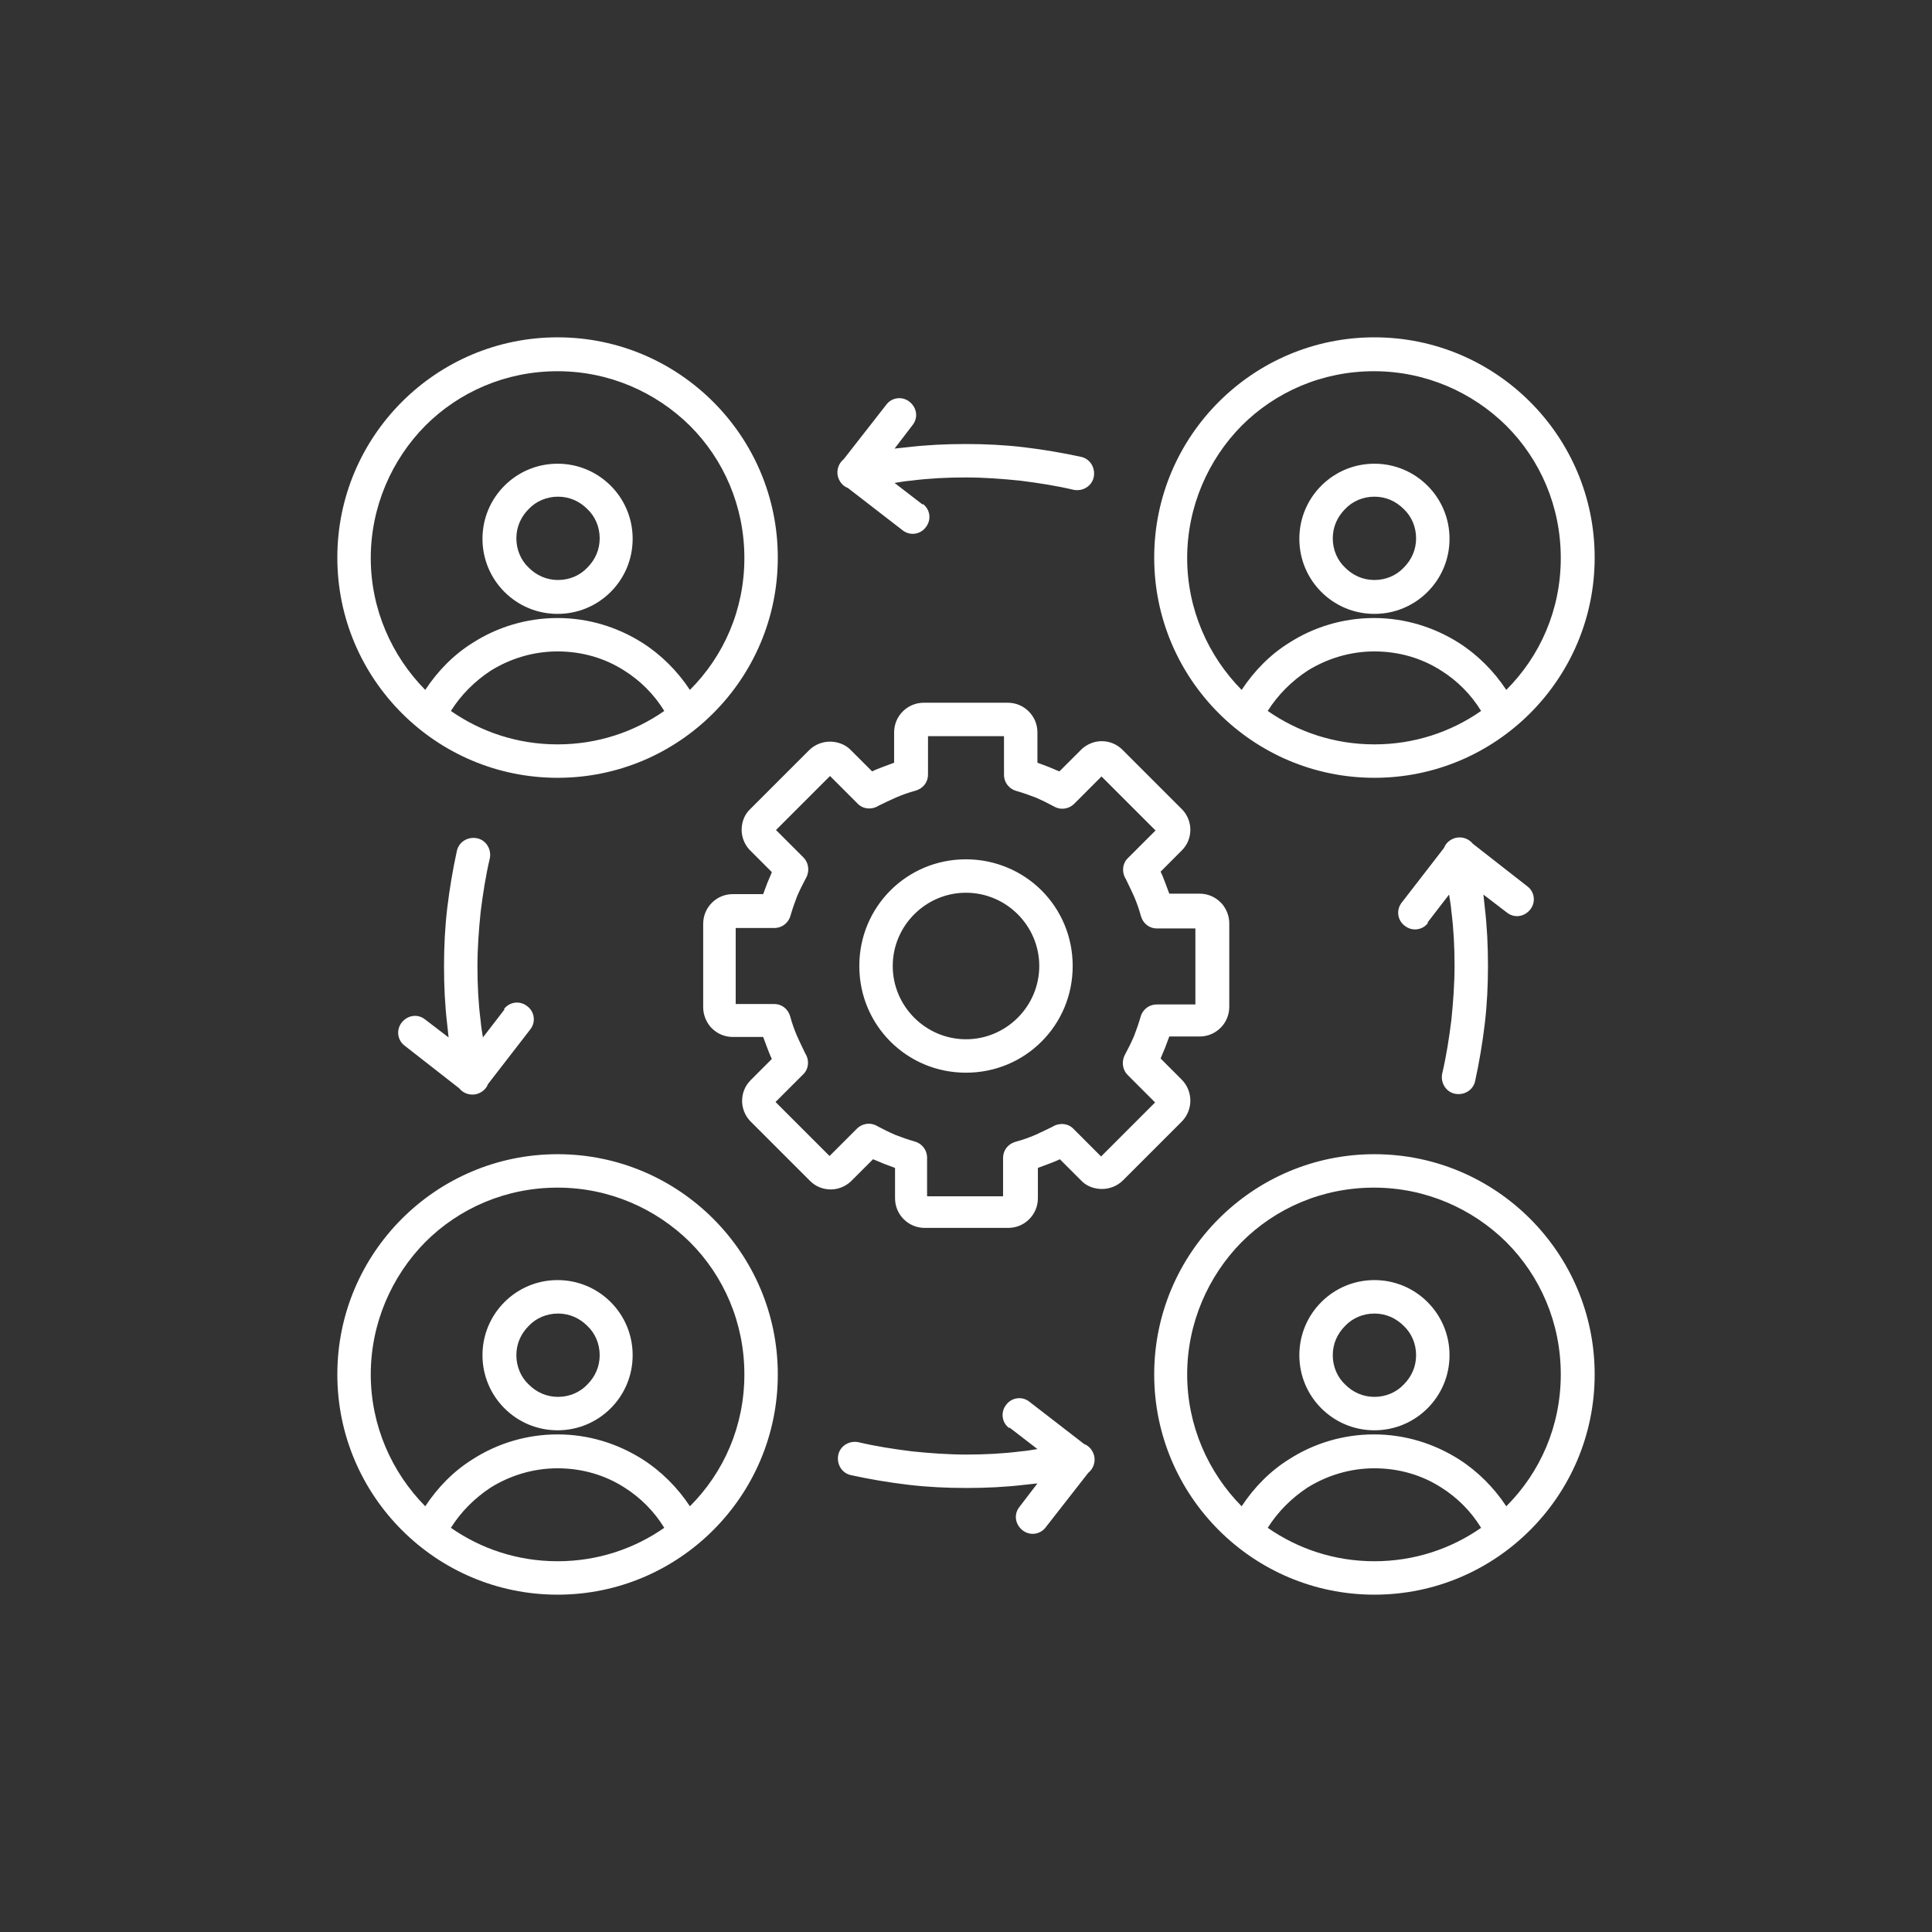 <svg width="63" height="63" viewBox="0 0 63 63" fill="none" xmlns="http://www.w3.org/2000/svg">
<rect x="0" y="0" width="63" height="63" fill="#333333" stroke="none"/>
<path fill-rule="evenodd" clip-rule="evenodd" d="M32.739 24.005H30.261V25.259C30.261 25.498 30.111 25.707 29.858 25.782C29.634 25.841 29.425 25.916 29.216 26.006C29.021 26.095 28.827 26.185 28.648 26.274C28.439 26.409 28.141 26.394 27.961 26.2L27.066 25.304L25.304 27.066L26.2 27.961C26.364 28.126 26.409 28.394 26.289 28.618C26.185 28.812 26.08 29.021 25.991 29.23C25.916 29.425 25.841 29.634 25.782 29.843C25.722 30.082 25.513 30.261 25.244 30.261H23.99V32.739H25.244C25.483 32.739 25.692 32.889 25.767 33.142C25.826 33.366 25.901 33.575 25.991 33.784C26.08 33.978 26.17 34.173 26.259 34.352C26.394 34.561 26.379 34.859 26.185 35.039L25.289 35.934L27.051 37.696L27.947 36.8C28.111 36.636 28.38 36.591 28.588 36.711C28.783 36.815 28.992 36.92 29.201 37.01C29.395 37.084 29.604 37.159 29.813 37.218C30.052 37.278 30.231 37.487 30.231 37.756V39.01H32.709V37.756C32.709 37.517 32.859 37.308 33.112 37.233C33.337 37.174 33.545 37.099 33.755 37.01C33.949 36.92 34.143 36.83 34.322 36.741C34.531 36.606 34.83 36.621 35.009 36.815L35.905 37.711L37.666 35.949L36.771 35.053C36.606 34.889 36.562 34.62 36.681 34.397C36.785 34.203 36.89 33.993 36.98 33.784C37.054 33.59 37.129 33.381 37.189 33.172C37.248 32.933 37.457 32.754 37.726 32.754H38.98V30.276H37.726C37.487 30.276 37.278 30.126 37.204 29.872C37.144 29.649 37.069 29.439 36.98 29.23C36.89 29.036 36.8 28.842 36.711 28.663C36.577 28.454 36.591 28.155 36.785 27.976L37.681 27.081L35.919 25.319L35.024 26.215C34.859 26.379 34.591 26.424 34.382 26.304C34.188 26.2 33.978 26.095 33.77 26.006C33.575 25.931 33.366 25.856 33.157 25.796C32.918 25.737 32.739 25.528 32.739 25.259V24.005ZM30.141 22.915H32.859C33.127 22.915 33.366 23.019 33.545 23.198C33.725 23.378 33.829 23.616 33.829 23.885V24.871C33.949 24.916 34.068 24.96 34.188 25.005C34.307 25.05 34.426 25.11 34.546 25.154L35.233 24.468C35.233 24.468 35.263 24.438 35.278 24.423C35.457 24.259 35.696 24.169 35.919 24.169C36.173 24.169 36.412 24.259 36.606 24.453L38.517 26.364C38.517 26.364 38.547 26.394 38.562 26.409C38.727 26.588 38.816 26.827 38.816 27.051C38.816 27.304 38.727 27.543 38.532 27.737L37.846 28.424C37.905 28.544 37.95 28.663 37.995 28.783C38.04 28.902 38.084 29.021 38.129 29.141H39.115C39.383 29.141 39.622 29.245 39.801 29.425C39.801 29.425 39.831 29.454 39.846 29.469C39.996 29.649 40.085 29.872 40.085 30.111V32.829C40.085 33.098 39.981 33.337 39.801 33.516C39.622 33.695 39.383 33.799 39.115 33.799H38.129C38.084 33.919 38.04 34.038 37.995 34.158C37.95 34.277 37.89 34.397 37.846 34.516L38.532 35.203C38.727 35.397 38.816 35.651 38.816 35.89C38.816 36.129 38.727 36.382 38.532 36.577L36.621 38.488C36.427 38.682 36.173 38.771 35.934 38.771C35.681 38.771 35.427 38.682 35.248 38.488L34.561 37.801C34.441 37.861 34.322 37.905 34.203 37.95C34.083 37.995 33.964 38.04 33.844 38.084V39.07C33.844 39.339 33.74 39.578 33.56 39.757C33.381 39.936 33.142 40.04 32.874 40.04H30.156C29.887 40.04 29.649 39.936 29.469 39.757C29.29 39.578 29.186 39.339 29.186 39.07V38.084C29.066 38.04 28.947 37.995 28.827 37.95C28.708 37.905 28.588 37.846 28.469 37.801L27.782 38.488C27.782 38.488 27.752 38.517 27.737 38.532C27.558 38.697 27.319 38.786 27.095 38.786C26.842 38.786 26.603 38.697 26.409 38.503L24.497 36.591C24.497 36.591 24.468 36.562 24.453 36.547C24.288 36.367 24.199 36.129 24.199 35.905C24.199 35.651 24.288 35.412 24.483 35.218L25.169 34.531C25.11 34.411 25.065 34.292 25.02 34.173C24.975 34.053 24.93 33.934 24.886 33.814H23.9C23.631 33.814 23.393 33.71 23.213 33.531C23.213 33.531 23.183 33.501 23.169 33.486C23.019 33.307 22.93 33.083 22.93 32.844V30.126C22.93 29.858 23.034 29.619 23.213 29.439C23.393 29.26 23.631 29.156 23.9 29.156H24.886C24.93 29.036 24.975 28.917 25.02 28.797C25.065 28.678 25.125 28.559 25.169 28.439L24.483 27.752C24.483 27.752 24.453 27.723 24.438 27.708C24.273 27.528 24.184 27.29 24.184 27.066C24.184 26.812 24.273 26.558 24.468 26.379L26.379 24.468C26.573 24.273 26.827 24.184 27.066 24.184C27.304 24.184 27.573 24.273 27.752 24.468L28.439 25.154C28.559 25.095 28.678 25.05 28.797 25.005C28.917 24.96 29.036 24.916 29.156 24.871V23.885C29.156 23.616 29.26 23.378 29.439 23.198C29.619 23.019 29.858 22.915 30.126 22.915H30.141ZM33.187 29.813C33.62 30.246 33.889 30.843 33.889 31.5C33.889 32.157 33.62 32.754 33.187 33.187C32.754 33.62 32.157 33.889 31.5 33.889C30.843 33.889 30.246 33.62 29.813 33.187C29.38 32.754 29.111 32.157 29.111 31.5C29.111 30.843 29.38 30.246 29.813 29.813C30.246 29.38 30.843 29.111 31.5 29.111C32.157 29.111 32.754 29.38 33.187 29.813ZM31.5 28.021C32.456 28.021 33.337 28.409 33.964 29.036C34.591 29.663 34.979 30.529 34.979 31.5C34.979 32.471 34.591 33.337 33.964 33.964C33.337 34.591 32.471 34.979 31.5 34.979C30.529 34.979 29.663 34.591 29.036 33.964C28.409 33.337 28.021 32.471 28.021 31.5C28.021 30.529 28.409 29.663 29.036 29.036C29.663 28.409 30.529 28.021 31.5 28.021ZM19.152 43.236C18.898 42.982 18.57 42.833 18.197 42.833C17.823 42.833 17.48 42.982 17.241 43.236C16.987 43.489 16.838 43.818 16.838 44.191C16.838 44.565 16.987 44.908 17.241 45.147C17.495 45.401 17.823 45.55 18.197 45.55C18.57 45.55 18.913 45.401 19.152 45.147C19.406 44.893 19.555 44.565 19.555 44.191C19.555 43.818 19.406 43.474 19.152 43.236ZM18.182 41.742C18.854 41.742 19.466 42.011 19.914 42.459C20.362 42.907 20.63 43.519 20.63 44.191C20.63 44.863 20.362 45.475 19.914 45.923C19.466 46.371 18.854 46.64 18.182 46.64C17.51 46.64 16.898 46.371 16.45 45.923C16.002 45.475 15.733 44.863 15.733 44.191C15.733 43.519 16.002 42.907 16.45 42.459C16.898 42.011 17.51 41.742 18.182 41.742ZM14.703 49.82C15.688 50.507 16.883 50.91 18.182 50.91C19.481 50.91 20.675 50.507 21.661 49.82C21.332 49.283 20.884 48.835 20.362 48.506C19.735 48.103 18.988 47.879 18.182 47.879C17.375 47.879 16.629 48.118 16.002 48.506C15.479 48.85 15.031 49.297 14.703 49.82ZM22.497 40.503C23.602 41.608 24.273 43.131 24.273 44.818C24.273 46.505 23.602 48.014 22.497 49.118C22.094 48.506 21.556 47.969 20.944 47.581C20.138 47.073 19.197 46.774 18.182 46.774C17.166 46.774 16.211 47.073 15.419 47.581C14.792 47.969 14.27 48.506 13.867 49.118C12.777 48.014 12.09 46.49 12.09 44.818C12.09 43.146 12.777 41.608 13.867 40.503C14.972 39.398 16.494 38.727 18.182 38.727C19.869 38.727 21.392 39.413 22.497 40.503ZM18.182 37.637C20.168 37.637 21.959 38.443 23.258 39.742C24.557 41.041 25.363 42.833 25.363 44.818C25.363 46.804 24.557 48.596 23.258 49.895C21.959 51.194 20.168 52 18.182 52C16.196 52 14.404 51.194 13.105 49.895C11.806 48.596 11 46.804 11 44.818C11 42.833 11.806 41.041 13.105 39.742C14.404 38.443 16.196 37.637 18.182 37.637ZM45.774 43.236C45.52 42.982 45.192 42.833 44.818 42.833C44.445 42.833 44.102 42.982 43.863 43.236C43.609 43.489 43.46 43.818 43.46 44.191C43.46 44.565 43.609 44.908 43.863 45.147C44.117 45.401 44.445 45.55 44.818 45.55C45.192 45.55 45.535 45.401 45.774 45.147C46.028 44.893 46.177 44.565 46.177 44.191C46.177 43.818 46.028 43.474 45.774 43.236ZM44.818 41.742C45.49 41.742 46.102 42.011 46.55 42.459C46.998 42.907 47.267 43.519 47.267 44.191C47.267 44.863 46.998 45.475 46.55 45.923C46.102 46.371 45.49 46.64 44.818 46.64C44.146 46.64 43.534 46.371 43.086 45.923C42.638 45.475 42.37 44.863 42.37 44.191C42.37 43.519 42.638 42.907 43.086 42.459C43.534 42.011 44.146 41.742 44.818 41.742ZM41.339 49.82C42.325 50.507 43.519 50.91 44.818 50.91C46.117 50.91 47.312 50.507 48.297 49.82C47.969 49.283 47.521 48.835 46.998 48.506C46.371 48.103 45.624 47.879 44.818 47.879C44.012 47.879 43.266 48.118 42.638 48.506C42.116 48.85 41.668 49.297 41.339 49.82ZM49.118 40.503C50.223 41.608 50.895 43.131 50.895 44.818C50.895 46.505 50.223 48.014 49.118 49.118C48.715 48.506 48.178 47.969 47.566 47.581C46.759 47.073 45.819 46.774 44.803 46.774C43.788 46.774 42.833 47.073 42.041 47.581C41.414 47.969 40.892 48.506 40.488 49.118C39.398 48.014 38.712 46.49 38.712 44.818C38.712 43.146 39.398 41.608 40.488 40.503C41.593 39.398 43.116 38.727 44.803 38.727C46.49 38.727 48.014 39.413 49.118 40.503ZM44.818 37.637C46.804 37.637 48.596 38.443 49.895 39.742C51.194 41.041 52 42.833 52 44.818C52 46.804 51.194 48.596 49.895 49.895C48.596 51.194 46.804 52 44.818 52C42.833 52 41.041 51.194 39.742 49.895C38.443 48.596 37.637 46.804 37.637 44.818C37.637 42.833 38.443 41.041 39.742 39.742C41.041 38.443 42.833 37.637 44.818 37.637ZM45.774 16.599C45.52 16.345 45.192 16.196 44.818 16.196C44.445 16.196 44.102 16.345 43.863 16.599C43.609 16.853 43.46 17.181 43.46 17.555C43.46 17.928 43.609 18.271 43.863 18.51C44.117 18.764 44.445 18.913 44.818 18.913C45.192 18.913 45.535 18.764 45.774 18.51C46.028 18.256 46.177 17.928 46.177 17.555C46.177 17.181 46.028 16.838 45.774 16.599ZM44.818 15.121C45.49 15.121 46.102 15.39 46.55 15.838C46.998 16.285 47.267 16.898 47.267 17.57C47.267 18.241 46.998 18.854 46.55 19.302C46.102 19.75 45.49 20.018 44.818 20.018C44.146 20.018 43.534 19.75 43.086 19.302C42.638 18.854 42.37 18.241 42.37 17.57C42.37 16.898 42.638 16.285 43.086 15.838C43.534 15.39 44.146 15.121 44.818 15.121ZM41.339 23.183C42.325 23.87 43.519 24.273 44.818 24.273C46.117 24.273 47.312 23.87 48.297 23.183C47.969 22.646 47.521 22.198 46.998 21.87C46.371 21.466 45.624 21.242 44.818 21.242C44.012 21.242 43.266 21.481 42.638 21.87C42.116 22.213 41.668 22.661 41.339 23.183ZM49.118 13.882C50.223 14.986 50.895 16.509 50.895 18.197C50.895 19.884 50.223 21.392 49.118 22.497C48.715 21.885 48.178 21.347 47.566 20.959C46.759 20.451 45.819 20.153 44.803 20.153C43.788 20.153 42.833 20.451 42.041 20.959C41.414 21.347 40.892 21.885 40.488 22.497C39.398 21.392 38.712 19.869 38.712 18.197C38.712 16.524 39.398 14.986 40.488 13.882C41.593 12.777 43.116 12.105 44.803 12.105C46.49 12.105 48.014 12.792 49.118 13.882ZM44.818 11C46.804 11 48.596 11.806 49.895 13.105C51.194 14.404 52 16.196 52 18.182C52 20.168 51.194 21.959 49.895 23.258C48.596 24.557 46.804 25.363 44.818 25.363C42.833 25.363 41.041 24.557 39.742 23.258C38.443 21.959 37.637 20.168 37.637 18.182C37.637 16.196 38.443 14.404 39.742 13.105C41.041 11.806 42.833 11 44.818 11ZM19.152 16.599C18.898 16.345 18.57 16.196 18.197 16.196C17.823 16.196 17.48 16.345 17.241 16.599C16.987 16.853 16.838 17.181 16.838 17.555C16.838 17.928 16.987 18.271 17.241 18.51C17.495 18.764 17.823 18.913 18.197 18.913C18.57 18.913 18.913 18.764 19.152 18.51C19.406 18.256 19.555 17.928 19.555 17.555C19.555 17.181 19.406 16.838 19.152 16.599ZM18.182 15.121C18.854 15.121 19.466 15.39 19.914 15.838C20.362 16.285 20.63 16.898 20.63 17.57C20.63 18.241 20.362 18.854 19.914 19.302C19.466 19.75 18.854 20.018 18.182 20.018C17.51 20.018 16.898 19.75 16.45 19.302C16.002 18.854 15.733 18.241 15.733 17.57C15.733 16.898 16.002 16.285 16.45 15.838C16.898 15.39 17.51 15.121 18.182 15.121ZM14.703 23.183C15.688 23.87 16.883 24.273 18.182 24.273C19.481 24.273 20.675 23.87 21.661 23.183C21.332 22.646 20.884 22.198 20.362 21.87C19.735 21.466 18.988 21.242 18.182 21.242C17.375 21.242 16.629 21.481 16.002 21.87C15.479 22.213 15.031 22.661 14.703 23.183ZM22.497 13.882C23.602 14.986 24.273 16.509 24.273 18.197C24.273 19.884 23.602 21.392 22.497 22.497C22.094 21.885 21.556 21.347 20.944 20.959C20.138 20.451 19.197 20.153 18.182 20.153C17.166 20.153 16.211 20.451 15.419 20.959C14.792 21.347 14.27 21.885 13.867 22.497C12.777 21.392 12.09 19.869 12.09 18.197C12.09 16.524 12.777 14.986 13.867 13.882C14.972 12.777 16.494 12.105 18.182 12.105C19.869 12.105 21.392 12.792 22.497 13.882ZM18.182 11C20.168 11 21.959 11.806 23.258 13.105C24.557 14.404 25.363 16.196 25.363 18.182C25.363 20.168 24.557 21.959 23.258 23.258C21.959 24.557 20.168 25.363 18.182 25.363C16.196 25.363 14.404 24.557 13.105 23.258C11.806 21.959 11 20.168 11 18.182C11 16.196 11.806 14.404 13.105 13.105C14.404 11.806 16.196 11 18.182 11ZM30.096 16.435C30.335 16.614 30.38 16.957 30.186 17.196C30.007 17.435 29.663 17.48 29.425 17.286L27.648 15.912C27.484 15.852 27.364 15.703 27.319 15.524C27.275 15.315 27.349 15.106 27.514 14.972L28.902 13.195C29.081 12.956 29.425 12.911 29.663 13.105C29.902 13.299 29.947 13.628 29.753 13.867L29.171 14.628C29.305 14.613 29.454 14.598 29.589 14.583C30.216 14.509 30.843 14.479 31.485 14.479C32.127 14.479 32.754 14.509 33.381 14.583C34.008 14.658 34.636 14.763 35.248 14.897C35.546 14.957 35.725 15.255 35.666 15.554C35.606 15.852 35.307 16.032 35.009 15.972C34.441 15.838 33.859 15.748 33.262 15.673C32.679 15.614 32.097 15.569 31.485 15.569C30.873 15.569 30.291 15.599 29.708 15.673C29.529 15.688 29.35 15.718 29.171 15.748L30.082 16.45L30.096 16.435ZM16.435 32.904C16.614 32.665 16.957 32.62 17.196 32.814C17.435 32.993 17.48 33.337 17.286 33.575L15.912 35.352C15.852 35.516 15.703 35.636 15.524 35.681C15.315 35.725 15.106 35.651 14.972 35.486L13.195 34.098C12.956 33.919 12.911 33.575 13.105 33.337C13.299 33.098 13.628 33.053 13.867 33.247L14.628 33.829C14.613 33.695 14.598 33.545 14.583 33.411C14.509 32.784 14.479 32.157 14.479 31.515C14.479 30.873 14.509 30.246 14.583 29.619C14.658 28.992 14.763 28.364 14.897 27.752C14.957 27.454 15.255 27.275 15.554 27.334C15.852 27.394 16.032 27.693 15.972 27.991C15.838 28.559 15.748 29.141 15.673 29.738C15.614 30.32 15.569 30.903 15.569 31.515C15.569 32.127 15.599 32.709 15.673 33.292C15.688 33.471 15.718 33.65 15.748 33.829L16.45 32.918L16.435 32.904ZM32.904 46.565C32.665 46.386 32.62 46.043 32.814 45.804C32.993 45.565 33.337 45.52 33.575 45.714L35.352 47.088C35.516 47.148 35.636 47.297 35.681 47.476C35.725 47.685 35.651 47.894 35.486 48.028L34.098 49.805C33.919 50.044 33.575 50.089 33.337 49.895C33.098 49.701 33.053 49.372 33.247 49.133L33.829 48.372C33.695 48.387 33.545 48.402 33.411 48.417C32.784 48.491 32.157 48.521 31.515 48.521C30.873 48.521 30.246 48.491 29.619 48.417C28.992 48.342 28.364 48.237 27.752 48.103C27.454 48.043 27.275 47.745 27.334 47.446C27.394 47.148 27.693 46.968 27.991 47.028C28.559 47.162 29.141 47.252 29.738 47.327C30.32 47.386 30.903 47.431 31.515 47.431C32.127 47.431 32.709 47.401 33.292 47.327C33.471 47.312 33.65 47.282 33.829 47.252L32.918 46.55L32.904 46.565ZM46.565 30.096C46.386 30.335 46.043 30.38 45.804 30.186C45.565 30.007 45.52 29.663 45.714 29.425L47.088 27.648C47.148 27.484 47.297 27.364 47.476 27.319C47.685 27.275 47.894 27.349 48.028 27.514L49.805 28.902C50.044 29.081 50.089 29.425 49.895 29.663C49.701 29.902 49.372 29.947 49.133 29.753L48.372 29.171C48.387 29.305 48.402 29.454 48.417 29.589C48.491 30.216 48.521 30.843 48.521 31.485C48.521 32.127 48.491 32.754 48.417 33.381C48.342 34.008 48.237 34.636 48.103 35.248C48.043 35.546 47.745 35.725 47.446 35.666C47.148 35.606 46.968 35.307 47.028 35.009C47.162 34.441 47.252 33.859 47.327 33.262C47.386 32.679 47.431 32.097 47.431 31.485C47.431 30.873 47.401 30.291 47.327 29.708C47.312 29.529 47.282 29.35 47.252 29.171L46.55 30.082L46.565 30.096Z" fill="white"/>
</svg>
